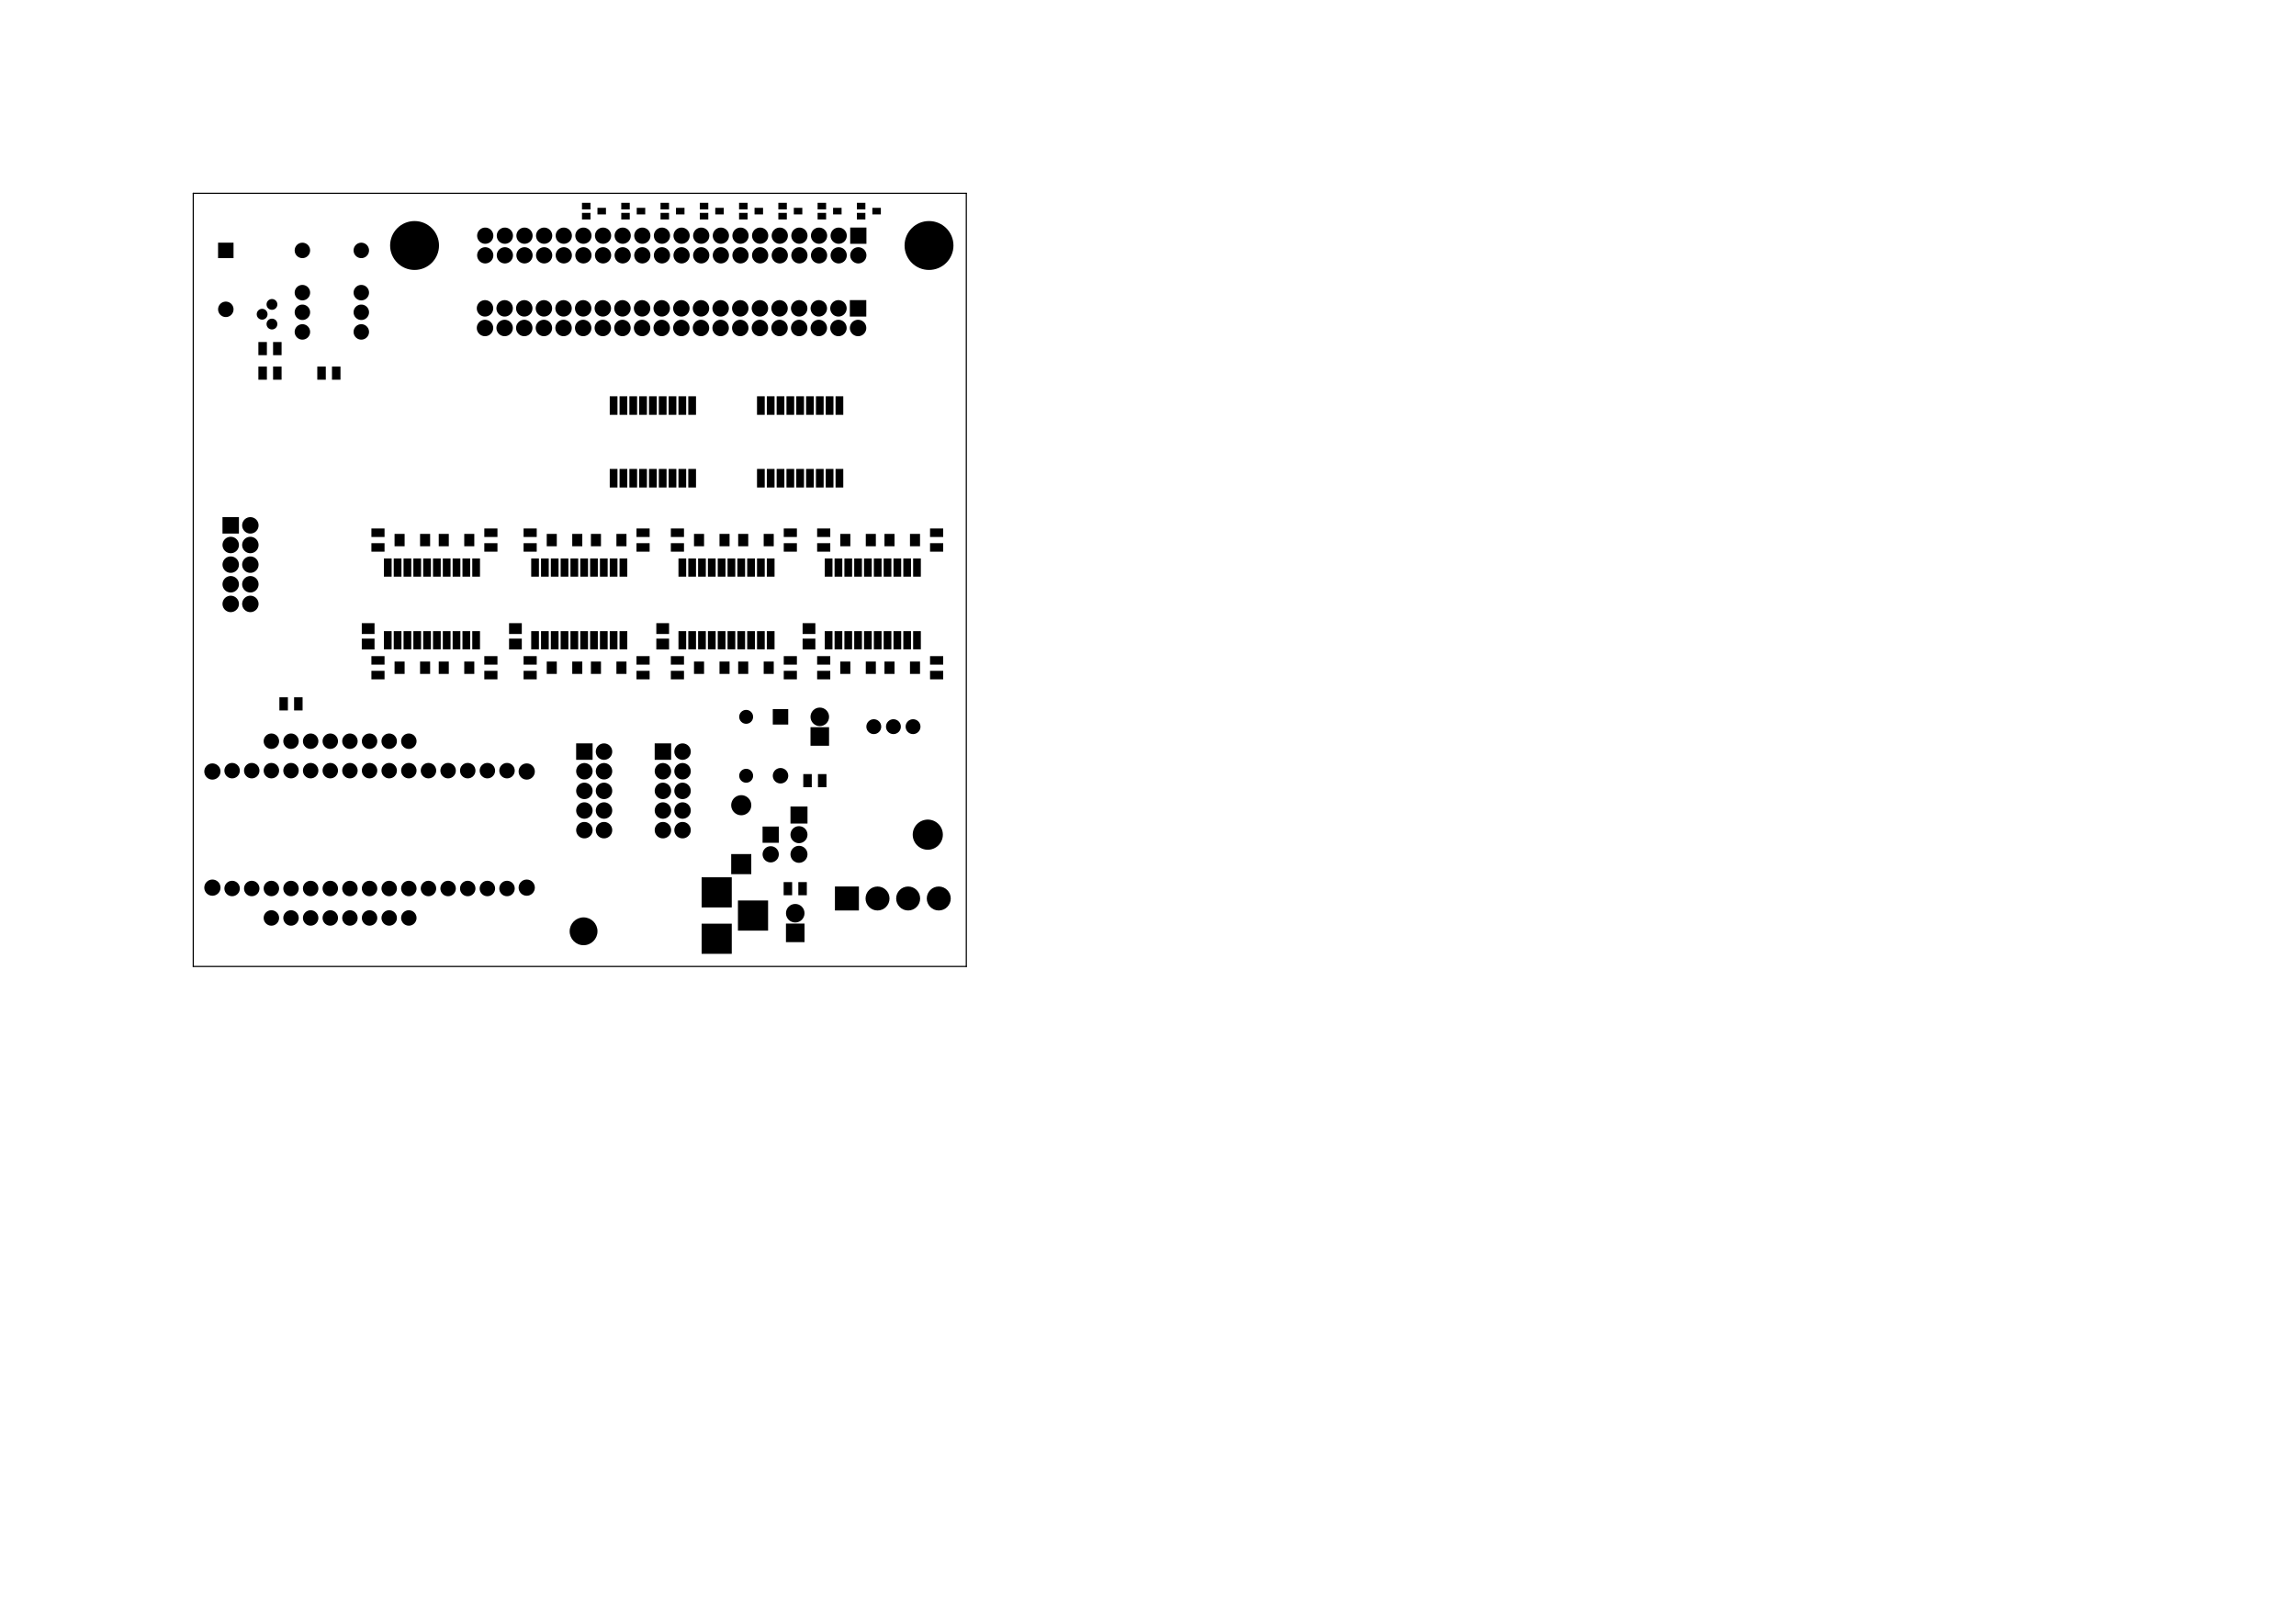<?xml version="1.0" standalone="no"?>
 <!DOCTYPE svg PUBLIC "-//W3C//DTD SVG 1.1//EN" 
 "http://www.w3.org/Graphics/SVG/1.1/DTD/svg11.dtd"> 
<svg xmlns="http://www.w3.org/2000/svg" version="1.1" 
    width="29.7cm" height="21.001cm" viewBox="0 0 116930 82680 ">
<title>SVG Picture created as row_driver-F.Mask.svg date 2018/06/13 19:46:53 </title>
  <desc>Picture generated by PCBNEW </desc>
<g style="fill:#000000; fill-opacity:1;stroke:#000000; stroke-opacity:1;
stroke-linecap:round; stroke-linejoin:round; "
 transform="translate(0 0) scale(1 1)">
</g>
<g style="fill:#000000; fill-opacity:0.0; 
stroke:#000000; stroke-width:-0; stroke-opacity:1; 
stroke-linecap:round; stroke-linejoin:round;">
</g>
<g style="fill:#000000; fill-opacity:0.0; 
stroke:#000000; stroke-width:59.055; stroke-opacity:1; 
stroke-linecap:round; stroke-linejoin:round;">
<path d="M9842 9842
L49212 9842
" />
<path d="M9842 49212
L9842 9842
" />
<path d="M49212 49212
L9842 49212
" />
<path d="M49212 9842
L49212 49212
" />
</g>
<g style="fill:#000000; fill-opacity:0.0; 
stroke:#000000; stroke-width:0; stroke-opacity:1; 
stroke-linecap:round; stroke-linejoin:round;">
</g>
<g style="fill:#000000; fill-opacity:1.0; 
stroke:#000000; stroke-width:0; stroke-opacity:1; 
stroke-linecap:round; stroke-linejoin:round;">
<polyline style="fill-rule:evenodd;"
points="42222,37027
42222,37972
41277,37972
41277,37027
42222,37027
" /> 
<circle cx="41750" cy="36500" r="472.441" /> 
</g>
<g style="fill:#000000; fill-opacity:1.0; 
stroke:#000000; stroke-width:39.37; stroke-opacity:1; 
stroke-linecap:round; stroke-linejoin:round;">
</g>
<g style="fill:#000000; fill-opacity:1.0; 
stroke:#000000; stroke-width:0; stroke-opacity:1; 
stroke-linecap:round; stroke-linejoin:round;">
<polyline style="fill-rule:evenodd;"
points="37267,46205
35732,46205
35732,44670
37267,44670
37267,46205
" /> 
<polyline style="fill-rule:evenodd;"
points="37267,48567
35732,48567
35732,47032
37267,47032
37267,48567
" /> 
<polyline style="fill-rule:evenodd;"
points="39117,47386
37582,47386
37582,45851
39117,45851
39117,47386
" /> 
<circle cx="13350" cy="16000" r="275.74" /> 
</g>
<g style="fill:#000000; fill-opacity:1.0; 
stroke:#000000; stroke-width:39.37; stroke-opacity:1; 
stroke-linecap:round; stroke-linejoin:round;">
</g>
<g style="fill:#000000; fill-opacity:1.0; 
stroke:#000000; stroke-width:0; stroke-opacity:1; 
stroke-linecap:round; stroke-linejoin:round;">
<circle cx="13850" cy="15500" r="275.74" /> 
</g>
<g style="fill:#000000; fill-opacity:1.0; 
stroke:#000000; stroke-width:39.37; stroke-opacity:1; 
stroke-linecap:round; stroke-linejoin:round;">
</g>
<g style="fill:#000000; fill-opacity:1.0; 
stroke:#000000; stroke-width:0; stroke-opacity:1; 
stroke-linecap:round; stroke-linejoin:round;">
<circle cx="13850" cy="16500" r="275.74" /> 
</g>
<g style="fill:#000000; fill-opacity:1.0; 
stroke:#000000; stroke-width:39.37; stroke-opacity:1; 
stroke-linecap:round; stroke-linejoin:round;">
</g>
<g style="fill:#000000; fill-opacity:1.0; 
stroke:#000000; stroke-width:0; stroke-opacity:1; 
stroke-linecap:round; stroke-linejoin:round;">
<circle cx="15400" cy="12750" r="393.701" /> 
</g>
<g style="fill:#000000; fill-opacity:1.0; 
stroke:#000000; stroke-width:39.37; stroke-opacity:1; 
stroke-linecap:round; stroke-linejoin:round;">
</g>
<g style="fill:#000000; fill-opacity:1.0; 
stroke:#000000; stroke-width:787.402; stroke-opacity:1; 
stroke-linecap:round; stroke-linejoin:round;">
</g>
<g style="fill:#000000; fill-opacity:0.0; 
stroke:#000000; stroke-width:787.402; stroke-opacity:1; 
stroke-linecap:round; stroke-linejoin:round;">
<path d="M18400 12750
L18400 12750
" />
</g>
<g style="fill:#000000; fill-opacity:1.0; 
stroke:#000000; stroke-width:0; stroke-opacity:1; 
stroke-linecap:round; stroke-linejoin:round;">
<circle cx="46500" cy="37000" r="378.74" /> 
</g>
<g style="fill:#000000; fill-opacity:1.0; 
stroke:#000000; stroke-width:39.37; stroke-opacity:1; 
stroke-linecap:round; stroke-linejoin:round;">
</g>
<g style="fill:#000000; fill-opacity:1.0; 
stroke:#000000; stroke-width:0; stroke-opacity:1; 
stroke-linecap:round; stroke-linejoin:round;">
<circle cx="45500" cy="37000" r="378.74" /> 
</g>
<g style="fill:#000000; fill-opacity:1.0; 
stroke:#000000; stroke-width:39.37; stroke-opacity:1; 
stroke-linecap:round; stroke-linejoin:round;">
</g>
<g style="fill:#000000; fill-opacity:1.0; 
stroke:#000000; stroke-width:0; stroke-opacity:1; 
stroke-linecap:round; stroke-linejoin:round;">
<circle cx="44500" cy="37000" r="378.74" /> 
</g>
<g style="fill:#000000; fill-opacity:1.0; 
stroke:#000000; stroke-width:39.37; stroke-opacity:1; 
stroke-linecap:round; stroke-linejoin:round;">
</g>
<g style="fill:#000000; fill-opacity:1.0; 
stroke:#000000; stroke-width:787.402; stroke-opacity:1; 
stroke-linecap:round; stroke-linejoin:round;">
</g>
<g style="fill:#000000; fill-opacity:0.0; 
stroke:#000000; stroke-width:787.402; stroke-opacity:1; 
stroke-linecap:round; stroke-linejoin:round;">
<path d="M15400 14900
L15400 14900
" />
<path d="M15400 15900
L15400 15900
" />
<path d="M15400 16900
L15400 16900
" />
<path d="M18400 16900
L18400 16900
" />
<path d="M18400 15900
L18400 15900
" />
<path d="M18400 14900
L18400 14900
" />
</g>
<g style="fill:#000000; fill-opacity:0.0; 
stroke:#000000; stroke-width:0; stroke-opacity:1; 
stroke-linecap:round; stroke-linejoin:round;">
</g>
<g style="fill:#000000; fill-opacity:1.0; 
stroke:#000000; stroke-width:0; stroke-opacity:1; 
stroke-linecap:round; stroke-linejoin:round;">
<polyline style="fill-rule:evenodd;"
points="44118,15281
44118,16118
43281,16118
43281,15281
44118,15281
" /> 
</g>
<g style="fill:#000000; fill-opacity:1.0; 
stroke:#000000; stroke-width:837.48; stroke-opacity:1; 
stroke-linecap:round; stroke-linejoin:round;">
</g>
<g style="fill:#000000; fill-opacity:0.0; 
stroke:#000000; stroke-width:837.48; stroke-opacity:1; 
stroke-linecap:round; stroke-linejoin:round;">
<path d="M43700 16700
L43700 16700
" />
<path d="M42700 15700
L42700 15700
" />
<path d="M42700 16700
L42700 16700
" />
<path d="M41700 15700
L41700 15700
" />
<path d="M41700 16700
L41700 16700
" />
<path d="M40700 15700
L40700 15700
" />
<path d="M40700 16700
L40700 16700
" />
<path d="M39700 15700
L39700 15700
" />
<path d="M39700 16700
L39700 16700
" />
<path d="M38700 15700
L38700 15700
" />
<path d="M38700 16700
L38700 16700
" />
<path d="M37700 15700
L37700 15700
" />
<path d="M37700 16700
L37700 16700
" />
<path d="M36700 15700
L36700 15700
" />
<path d="M36700 16700
L36700 16700
" />
<path d="M35700 15700
L35700 15700
" />
<path d="M35700 16700
L35700 16700
" />
<path d="M34700 15700
L34700 15700
" />
<path d="M34700 16700
L34700 16700
" />
<path d="M33700 15700
L33700 15700
" />
<path d="M33700 16700
L33700 16700
" />
<path d="M32700 15700
L32700 15700
" />
<path d="M32700 16700
L32700 16700
" />
<path d="M31700 15700
L31700 15700
" />
<path d="M31700 16700
L31700 16700
" />
<path d="M30700 15700
L30700 15700
" />
<path d="M30700 16700
L30700 16700
" />
<path d="M29700 15700
L29700 15700
" />
<path d="M29700 16700
L29700 16700
" />
<path d="M28700 15700
L28700 15700
" />
<path d="M28700 16700
L28700 16700
" />
<path d="M27700 15700
L27700 15700
" />
<path d="M27700 16700
L27700 16700
" />
<path d="M26700 15700
L26700 15700
" />
<path d="M26700 16700
L26700 16700
" />
<path d="M25700 15700
L25700 15700
" />
<path d="M25700 16700
L25700 16700
" />
<path d="M24700 15700
L24700 15700
" />
<path d="M24700 16700
L24700 16700
" />
</g>
<g style="fill:#000000; fill-opacity:0.0; 
stroke:#000000; stroke-width:0; stroke-opacity:1; 
stroke-linecap:round; stroke-linejoin:round;">
</g>
<g style="fill:#000000; fill-opacity:1.0; 
stroke:#000000; stroke-width:0; stroke-opacity:1; 
stroke-linecap:round; stroke-linejoin:round;">
<polyline style="fill-rule:evenodd;"
points="11331,26331
12168,26331
12168,27168
11331,27168
11331,26331
" /> 
</g>
<g style="fill:#000000; fill-opacity:1.0; 
stroke:#000000; stroke-width:837.48; stroke-opacity:1; 
stroke-linecap:round; stroke-linejoin:round;">
</g>
<g style="fill:#000000; fill-opacity:0.0; 
stroke:#000000; stroke-width:837.48; stroke-opacity:1; 
stroke-linecap:round; stroke-linejoin:round;">
<path d="M12750 26750
L12750 26750
" />
<path d="M11750 27750
L11750 27750
" />
<path d="M12750 27750
L12750 27750
" />
<path d="M11750 28750
L11750 28750
" />
<path d="M12750 28750
L12750 28750
" />
<path d="M11750 29750
L11750 29750
" />
<path d="M12750 29750
L12750 29750
" />
<path d="M11750 30750
L11750 30750
" />
<path d="M12750 30750
L12750 30750
" />
</g>
<g style="fill:#000000; fill-opacity:0.0; 
stroke:#000000; stroke-width:0; stroke-opacity:1; 
stroke-linecap:round; stroke-linejoin:round;">
</g>
<g style="fill:#000000; fill-opacity:1.0; 
stroke:#000000; stroke-width:0; stroke-opacity:1; 
stroke-linecap:round; stroke-linejoin:round;">
<polyline style="fill-rule:evenodd;"
points="42521,46360
42521,45139
43742,45139
43742,46360
42521,46360
" /> 
<circle cx="44690.9" cy="45750" r="610.236" /> 
</g>
<g style="fill:#000000; fill-opacity:1.0; 
stroke:#000000; stroke-width:39.37; stroke-opacity:1; 
stroke-linecap:round; stroke-linejoin:round;">
</g>
<g style="fill:#000000; fill-opacity:1.0; 
stroke:#000000; stroke-width:0; stroke-opacity:1; 
stroke-linecap:round; stroke-linejoin:round;">
<circle cx="46250" cy="45750" r="610.236" /> 
</g>
<g style="fill:#000000; fill-opacity:1.0; 
stroke:#000000; stroke-width:39.37; stroke-opacity:1; 
stroke-linecap:round; stroke-linejoin:round;">
</g>
<g style="fill:#000000; fill-opacity:1.0; 
stroke:#000000; stroke-width:0; stroke-opacity:1; 
stroke-linecap:round; stroke-linejoin:round;">
<circle cx="47809.1" cy="45750" r="610.236" /> 
</g>
<g style="fill:#000000; fill-opacity:1.0; 
stroke:#000000; stroke-width:39.37; stroke-opacity:1; 
stroke-linecap:round; stroke-linejoin:round;">
</g>
<g style="fill:#000000; fill-opacity:1.0; 
stroke:#000000; stroke-width:0; stroke-opacity:1; 
stroke-linecap:round; stroke-linejoin:round;">
<polyline style="fill-rule:evenodd;"
points="17340,18665
17340,19334
16907,19334
16907,18665
17340,18665
" /> 
<polyline style="fill-rule:evenodd;"
points="16592,18665
16592,19334
16159,19334
16159,18665
16592,18665
" /> 
<polyline style="fill-rule:evenodd;"
points="13159,18084
13159,17415
13592,17415
13592,18084
13159,18084
" /> 
<polyline style="fill-rule:evenodd;"
points="13907,18084
13907,17415
14340,17415
14340,18084
13907,18084
" /> 
<polyline style="fill-rule:evenodd;"
points="13159,19334
13159,18665
13592,18665
13592,19334
13159,19334
" /> 
<polyline style="fill-rule:evenodd;"
points="13907,19334
13907,18665
14340,18665
14340,19334
13907,19334
" /> 
<polyline style="fill-rule:evenodd;"
points="41615,26909
42284,26909
42284,27342
41615,27342
41615,26909
" /> 
<polyline style="fill-rule:evenodd;"
points="41615,27657
42284,27657
42284,28090
41615,28090
41615,27657
" /> 
<polyline style="fill-rule:evenodd;"
points="47365,26909
48034,26909
48034,27342
47365,27342
47365,26909
" /> 
<polyline style="fill-rule:evenodd;"
points="47365,27657
48034,27657
48034,28090
47365,28090
47365,27657
" /> 
<polyline style="fill-rule:evenodd;"
points="47365,33409
48034,33409
48034,33842
47365,33842
47365,33409
" /> 
<polyline style="fill-rule:evenodd;"
points="47365,34157
48034,34157
48034,34590
47365,34590
47365,34157
" /> 
<polyline style="fill-rule:evenodd;"
points="42284,34590
41615,34590
41615,34157
42284,34157
42284,34590
" /> 
<polyline style="fill-rule:evenodd;"
points="42284,33842
41615,33842
41615,33409
42284,33409
42284,33842
" /> 
<polyline style="fill-rule:evenodd;"
points="34834,28090
34165,28090
34165,27657
34834,27657
34834,28090
" /> 
<polyline style="fill-rule:evenodd;"
points="34834,27342
34165,27342
34165,26909
34834,26909
34834,27342
" /> 
<polyline style="fill-rule:evenodd;"
points="40584,28090
39915,28090
39915,27657
40584,27657
40584,28090
" /> 
<polyline style="fill-rule:evenodd;"
points="40584,27342
39915,27342
39915,26909
40584,26909
40584,27342
" /> 
<polyline style="fill-rule:evenodd;"
points="39915,33409
40584,33409
40584,33842
39915,33842
39915,33409
" /> 
<polyline style="fill-rule:evenodd;"
points="39915,34157
40584,34157
40584,34590
39915,34590
39915,34157
" /> 
<polyline style="fill-rule:evenodd;"
points="34165,33409
34834,33409
34834,33842
34165,33842
34165,33409
" /> 
<polyline style="fill-rule:evenodd;"
points="34165,34157
34834,34157
34834,34590
34165,34590
34165,34157
" /> 
<polyline style="fill-rule:evenodd;"
points="26665,26909
27334,26909
27334,27342
26665,27342
26665,26909
" /> 
<polyline style="fill-rule:evenodd;"
points="26665,27657
27334,27657
27334,28090
26665,28090
26665,27657
" /> 
<polyline style="fill-rule:evenodd;"
points="32415,26909
33084,26909
33084,27342
32415,27342
32415,26909
" /> 
<polyline style="fill-rule:evenodd;"
points="32415,27657
33084,27657
33084,28090
32415,28090
32415,27657
" /> 
<polyline style="fill-rule:evenodd;"
points="33084,34590
32415,34590
32415,34157
33084,34157
33084,34590
" /> 
<polyline style="fill-rule:evenodd;"
points="33084,33842
32415,33842
32415,33409
33084,33409
33084,33842
" /> 
<polyline style="fill-rule:evenodd;"
points="27334,34590
26665,34590
26665,34157
27334,34157
27334,34590
" /> 
<polyline style="fill-rule:evenodd;"
points="27334,33842
26665,33842
26665,33409
27334,33409
27334,33842
" /> 
<polyline style="fill-rule:evenodd;"
points="19584,28090
18915,28090
18915,27657
19584,27657
19584,28090
" /> 
<polyline style="fill-rule:evenodd;"
points="19584,27342
18915,27342
18915,26909
19584,26909
19584,27342
" /> 
<polyline style="fill-rule:evenodd;"
points="25334,28090
24665,28090
24665,27657
25334,27657
25334,28090
" /> 
<polyline style="fill-rule:evenodd;"
points="25334,27342
24665,27342
24665,26909
25334,26909
25334,27342
" /> 
<polyline style="fill-rule:evenodd;"
points="24665,33409
25334,33409
25334,33842
24665,33842
24665,33409
" /> 
<polyline style="fill-rule:evenodd;"
points="24665,34157
25334,34157
25334,34590
24665,34590
24665,34157
" /> 
<polyline style="fill-rule:evenodd;"
points="18915,33409
19584,33409
19584,33842
18915,33842
18915,33409
" /> 
<polyline style="fill-rule:evenodd;"
points="18915,34157
19584,34157
19584,34590
18915,34590
18915,34157
" /> 
<polyline style="fill-rule:evenodd;"
points="21905,33685
21905,34314
21393,34314
21393,33685
21905,33685
" /> 
<polyline style="fill-rule:evenodd;"
points="20606,33685
20606,34314
20094,34314
20094,33685
20606,33685
" /> 
<polyline style="fill-rule:evenodd;"
points="24155,33685
24155,34314
23643,34314
23643,33685
24155,33685
" /> 
<polyline style="fill-rule:evenodd;"
points="22856,33685
22856,34314
22344,34314
22344,33685
22856,33685
" /> 
<polyline style="fill-rule:evenodd;"
points="22344,27814
22344,27185
22856,27185
22856,27814
22344,27814
" /> 
<polyline style="fill-rule:evenodd;"
points="23643,27814
23643,27185
24155,27185
24155,27814
23643,27814
" /> 
<polyline style="fill-rule:evenodd;"
points="20094,27814
20094,27185
20606,27185
20606,27814
20094,27814
" /> 
<polyline style="fill-rule:evenodd;"
points="21393,27814
21393,27185
21905,27185
21905,27814
21393,27814
" /> 
<polyline style="fill-rule:evenodd;"
points="29655,33685
29655,34314
29143,34314
29143,33685
29655,33685
" /> 
<polyline style="fill-rule:evenodd;"
points="28356,33685
28356,34314
27844,34314
27844,33685
28356,33685
" /> 
<polyline style="fill-rule:evenodd;"
points="31905,33685
31905,34314
31393,34314
31393,33685
31905,33685
" /> 
<polyline style="fill-rule:evenodd;"
points="30606,33685
30606,34314
30094,34314
30094,33685
30606,33685
" /> 
<polyline style="fill-rule:evenodd;"
points="30094,27814
30094,27185
30606,27185
30606,27814
30094,27814
" /> 
<polyline style="fill-rule:evenodd;"
points="31393,27814
31393,27185
31905,27185
31905,27814
31393,27814
" /> 
<polyline style="fill-rule:evenodd;"
points="27844,27814
27844,27185
28356,27185
28356,27814
27844,27814
" /> 
<polyline style="fill-rule:evenodd;"
points="29143,27814
29143,27185
29655,27185
29655,27814
29143,27814
" /> 
<polyline style="fill-rule:evenodd;"
points="37155,33685
37155,34314
36643,34314
36643,33685
37155,33685
" /> 
<polyline style="fill-rule:evenodd;"
points="35856,33685
35856,34314
35344,34314
35344,33685
35856,33685
" /> 
<polyline style="fill-rule:evenodd;"
points="39405,33685
39405,34314
38893,34314
38893,33685
39405,33685
" /> 
<polyline style="fill-rule:evenodd;"
points="38106,33685
38106,34314
37594,34314
37594,33685
38106,33685
" /> 
<polyline style="fill-rule:evenodd;"
points="37594,27814
37594,27185
38106,27185
38106,27814
37594,27814
" /> 
<polyline style="fill-rule:evenodd;"
points="38893,27814
38893,27185
39405,27185
39405,27814
38893,27814
" /> 
<polyline style="fill-rule:evenodd;"
points="35344,27814
35344,27185
35856,27185
35856,27814
35344,27814
" /> 
<polyline style="fill-rule:evenodd;"
points="36643,27814
36643,27185
37155,27185
37155,27814
36643,27814
" /> 
<polyline style="fill-rule:evenodd;"
points="44605,33685
44605,34314
44093,34314
44093,33685
44605,33685
" /> 
<polyline style="fill-rule:evenodd;"
points="43306,33685
43306,34314
42794,34314
42794,33685
43306,33685
" /> 
<polyline style="fill-rule:evenodd;"
points="46855,33685
46855,34314
46343,34314
46343,33685
46855,33685
" /> 
<polyline style="fill-rule:evenodd;"
points="45556,33685
45556,34314
45044,34314
45044,33685
45556,33685
" /> 
<polyline style="fill-rule:evenodd;"
points="45044,27814
45044,27185
45556,27185
45556,27814
45044,27814
" /> 
<polyline style="fill-rule:evenodd;"
points="46343,27814
46343,27185
46855,27185
46855,27814
46343,27814
" /> 
<polyline style="fill-rule:evenodd;"
points="42794,27814
42794,27185
43306,27185
43306,27814
42794,27814
" /> 
<polyline style="fill-rule:evenodd;"
points="44093,27814
44093,27185
44605,27185
44605,27814
44093,27814
" /> 
<polyline style="fill-rule:evenodd;"
points="18425,31730
19074,31730
19074,32281
18425,32281
18425,31730
" /> 
<polyline style="fill-rule:evenodd;"
points="18425,32518
19074,32518
19074,33069
18425,33069
18425,32518
" /> 
<polyline style="fill-rule:evenodd;"
points="25925,31730
26574,31730
26574,32281
25925,32281
25925,31730
" /> 
<polyline style="fill-rule:evenodd;"
points="25925,32518
26574,32518
26574,33069
25925,33069
25925,32518
" /> 
<polyline style="fill-rule:evenodd;"
points="33425,31730
34074,31730
34074,32281
33425,32281
33425,31730
" /> 
<polyline style="fill-rule:evenodd;"
points="33425,32518
34074,32518
34074,33069
33425,33069
33425,32518
" /> 
<polyline style="fill-rule:evenodd;"
points="40875,31730
41524,31730
41524,32281
40875,32281
40875,31730
" /> 
<polyline style="fill-rule:evenodd;"
points="40875,32518
41524,32518
41524,33069
40875,33069
40875,32518
" /> 
<polyline style="fill-rule:evenodd;"
points="29639,10326
30072,10326
30072,10661
29639,10661
29639,10326
" /> 
<polyline style="fill-rule:evenodd;"
points="29639,10838
30072,10838
30072,11173
29639,11173
29639,10838
" /> 
<polyline style="fill-rule:evenodd;"
points="30427,10582
30860,10582
30860,10917
30427,10917
30427,10582
" /> 
<polyline style="fill-rule:evenodd;"
points="31639,10326
32072,10326
32072,10661
31639,10661
31639,10326
" /> 
<polyline style="fill-rule:evenodd;"
points="31639,10838
32072,10838
32072,11173
31639,11173
31639,10838
" /> 
<polyline style="fill-rule:evenodd;"
points="32427,10582
32860,10582
32860,10917
32427,10917
32427,10582
" /> 
<polyline style="fill-rule:evenodd;"
points="33639,10326
34072,10326
34072,10661
33639,10661
33639,10326
" /> 
<polyline style="fill-rule:evenodd;"
points="33639,10838
34072,10838
34072,11173
33639,11173
33639,10838
" /> 
<polyline style="fill-rule:evenodd;"
points="34427,10582
34860,10582
34860,10917
34427,10917
34427,10582
" /> 
<polyline style="fill-rule:evenodd;"
points="35639,10326
36072,10326
36072,10661
35639,10661
35639,10326
" /> 
<polyline style="fill-rule:evenodd;"
points="35639,10838
36072,10838
36072,11173
35639,11173
35639,10838
" /> 
<polyline style="fill-rule:evenodd;"
points="36427,10582
36860,10582
36860,10917
36427,10917
36427,10582
" /> 
<polyline style="fill-rule:evenodd;"
points="37639,10326
38072,10326
38072,10661
37639,10661
37639,10326
" /> 
<polyline style="fill-rule:evenodd;"
points="37639,10838
38072,10838
38072,11173
37639,11173
37639,10838
" /> 
<polyline style="fill-rule:evenodd;"
points="38427,10582
38860,10582
38860,10917
38427,10917
38427,10582
" /> 
<polyline style="fill-rule:evenodd;"
points="39639,10326
40072,10326
40072,10661
39639,10661
39639,10326
" /> 
<polyline style="fill-rule:evenodd;"
points="39639,10838
40072,10838
40072,11173
39639,11173
39639,10838
" /> 
<polyline style="fill-rule:evenodd;"
points="40427,10582
40860,10582
40860,10917
40427,10917
40427,10582
" /> 
<polyline style="fill-rule:evenodd;"
points="41639,10326
42072,10326
42072,10661
41639,10661
41639,10326
" /> 
<polyline style="fill-rule:evenodd;"
points="41639,10838
42072,10838
42072,11173
41639,11173
41639,10838
" /> 
<polyline style="fill-rule:evenodd;"
points="42427,10582
42860,10582
42860,10917
42427,10917
42427,10582
" /> 
<polyline style="fill-rule:evenodd;"
points="43639,10326
44072,10326
44072,10661
43639,10661
43639,10326
" /> 
<polyline style="fill-rule:evenodd;"
points="43639,10838
44072,10838
44072,11173
43639,11173
43639,10838
" /> 
<polyline style="fill-rule:evenodd;"
points="44427,10582
44860,10582
44860,10917
44427,10917
44427,10582
" /> 
<polyline style="fill-rule:evenodd;"
points="19945,33062
19552,33062
19552,32137
19945,32137
19945,33062
" /> 
<polyline style="fill-rule:evenodd;"
points="20445,33062
20052,33062
20052,32137
20445,32137
20445,33062
" /> 
<polyline style="fill-rule:evenodd;"
points="20945,33062
20552,33062
20552,32137
20945,32137
20945,33062
" /> 
<polyline style="fill-rule:evenodd;"
points="21445,33062
21052,33062
21052,32137
21445,32137
21445,33062
" /> 
<polyline style="fill-rule:evenodd;"
points="21945,33062
21552,33062
21552,32137
21945,32137
21945,33062
" /> 
<polyline style="fill-rule:evenodd;"
points="22445,33062
22052,33062
22052,32137
22445,32137
22445,33062
" /> 
<polyline style="fill-rule:evenodd;"
points="22945,33062
22552,33062
22552,32137
22945,32137
22945,33062
" /> 
<polyline style="fill-rule:evenodd;"
points="23445,33062
23052,33062
23052,32137
23445,32137
23445,33062
" /> 
<polyline style="fill-rule:evenodd;"
points="23945,33062
23552,33062
23552,32137
23945,32137
23945,33062
" /> 
<polyline style="fill-rule:evenodd;"
points="24445,33062
24052,33062
24052,32137
24445,32137
24445,33062
" /> 
<polyline style="fill-rule:evenodd;"
points="24445,29362
24052,29362
24052,28437
24445,28437
24445,29362
" /> 
<polyline style="fill-rule:evenodd;"
points="23945,29362
23552,29362
23552,28437
23945,28437
23945,29362
" /> 
<polyline style="fill-rule:evenodd;"
points="23445,29362
23052,29362
23052,28437
23445,28437
23445,29362
" /> 
<polyline style="fill-rule:evenodd;"
points="22945,29362
22552,29362
22552,28437
22945,28437
22945,29362
" /> 
<polyline style="fill-rule:evenodd;"
points="22445,29362
22052,29362
22052,28437
22445,28437
22445,29362
" /> 
<polyline style="fill-rule:evenodd;"
points="21945,29362
21552,29362
21552,28437
21945,28437
21945,29362
" /> 
<polyline style="fill-rule:evenodd;"
points="21445,29362
21052,29362
21052,28437
21445,28437
21445,29362
" /> 
<polyline style="fill-rule:evenodd;"
points="20945,29362
20552,29362
20552,28437
20945,28437
20945,29362
" /> 
<polyline style="fill-rule:evenodd;"
points="20445,29362
20052,29362
20052,28437
20445,28437
20445,29362
" /> 
<polyline style="fill-rule:evenodd;"
points="19945,29362
19552,29362
19552,28437
19945,28437
19945,29362
" /> 
<polyline style="fill-rule:evenodd;"
points="27446,33062
27053,33062
27053,32137
27446,32137
27446,33062
" /> 
<polyline style="fill-rule:evenodd;"
points="27946,33062
27553,33062
27553,32137
27946,32137
27946,33062
" /> 
<polyline style="fill-rule:evenodd;"
points="28446,33062
28053,33062
28053,32137
28446,32137
28446,33062
" /> 
<polyline style="fill-rule:evenodd;"
points="28946,33062
28553,33062
28553,32137
28946,32137
28946,33062
" /> 
<polyline style="fill-rule:evenodd;"
points="29446,33062
29053,33062
29053,32137
29446,32137
29446,33062
" /> 
<polyline style="fill-rule:evenodd;"
points="29946,33062
29553,33062
29553,32137
29946,32137
29946,33062
" /> 
<polyline style="fill-rule:evenodd;"
points="30446,33062
30053,33062
30053,32137
30446,32137
30446,33062
" /> 
<polyline style="fill-rule:evenodd;"
points="30946,33062
30553,33062
30553,32137
30946,32137
30946,33062
" /> 
<polyline style="fill-rule:evenodd;"
points="31446,33062
31053,33062
31053,32137
31446,32137
31446,33062
" /> 
<polyline style="fill-rule:evenodd;"
points="31946,33062
31553,33062
31553,32137
31946,32137
31946,33062
" /> 
<polyline style="fill-rule:evenodd;"
points="31946,29362
31553,29362
31553,28437
31946,28437
31946,29362
" /> 
<polyline style="fill-rule:evenodd;"
points="31446,29362
31053,29362
31053,28437
31446,28437
31446,29362
" /> 
<polyline style="fill-rule:evenodd;"
points="30946,29362
30553,29362
30553,28437
30946,28437
30946,29362
" /> 
<polyline style="fill-rule:evenodd;"
points="30446,29362
30053,29362
30053,28437
30446,28437
30446,29362
" /> 
<polyline style="fill-rule:evenodd;"
points="29946,29362
29553,29362
29553,28437
29946,28437
29946,29362
" /> 
<polyline style="fill-rule:evenodd;"
points="29446,29362
29053,29362
29053,28437
29446,28437
29446,29362
" /> 
<polyline style="fill-rule:evenodd;"
points="28946,29362
28553,29362
28553,28437
28946,28437
28946,29362
" /> 
<polyline style="fill-rule:evenodd;"
points="28446,29362
28053,29362
28053,28437
28446,28437
28446,29362
" /> 
<polyline style="fill-rule:evenodd;"
points="27946,29362
27553,29362
27553,28437
27946,28437
27946,29362
" /> 
<polyline style="fill-rule:evenodd;"
points="27446,29362
27053,29362
27053,28437
27446,28437
27446,29362
" /> 
<polyline style="fill-rule:evenodd;"
points="31446,24822
31053,24822
31053,23877
31446,23877
31446,24822
" /> 
<polyline style="fill-rule:evenodd;"
points="31946,24822
31553,24822
31553,23877
31946,23877
31946,24822
" /> 
<polyline style="fill-rule:evenodd;"
points="32446,24822
32053,24822
32053,23877
32446,23877
32446,24822
" /> 
<polyline style="fill-rule:evenodd;"
points="32946,24822
32553,24822
32553,23877
32946,23877
32946,24822
" /> 
<polyline style="fill-rule:evenodd;"
points="33446,24822
33053,24822
33053,23877
33446,23877
33446,24822
" /> 
<polyline style="fill-rule:evenodd;"
points="33946,24822
33553,24822
33553,23877
33946,23877
33946,24822
" /> 
<polyline style="fill-rule:evenodd;"
points="34446,24822
34053,24822
34053,23877
34446,23877
34446,24822
" /> 
<polyline style="fill-rule:evenodd;"
points="34946,24822
34553,24822
34553,23877
34946,23877
34946,24822
" /> 
<polyline style="fill-rule:evenodd;"
points="35446,24822
35053,24822
35053,23877
35446,23877
35446,24822
" /> 
<polyline style="fill-rule:evenodd;"
points="35446,21122
35053,21122
35053,20177
35446,20177
35446,21122
" /> 
<polyline style="fill-rule:evenodd;"
points="34946,21122
34553,21122
34553,20177
34946,20177
34946,21122
" /> 
<polyline style="fill-rule:evenodd;"
points="34446,21122
34053,21122
34053,20177
34446,20177
34446,21122
" /> 
<polyline style="fill-rule:evenodd;"
points="33946,21122
33553,21122
33553,20177
33946,20177
33946,21122
" /> 
<polyline style="fill-rule:evenodd;"
points="33446,21122
33053,21122
33053,20177
33446,20177
33446,21122
" /> 
<polyline style="fill-rule:evenodd;"
points="32946,21122
32553,21122
32553,20177
32946,20177
32946,21122
" /> 
<polyline style="fill-rule:evenodd;"
points="32446,21122
32053,21122
32053,20177
32446,20177
32446,21122
" /> 
<polyline style="fill-rule:evenodd;"
points="31946,21122
31553,21122
31553,20177
31946,20177
31946,21122
" /> 
<polyline style="fill-rule:evenodd;"
points="31446,21122
31053,21122
31053,20177
31446,20177
31446,21122
" /> 
<polyline style="fill-rule:evenodd;"
points="34946,33062
34553,33062
34553,32137
34946,32137
34946,33062
" /> 
<polyline style="fill-rule:evenodd;"
points="35446,33062
35053,33062
35053,32137
35446,32137
35446,33062
" /> 
<polyline style="fill-rule:evenodd;"
points="35946,33062
35553,33062
35553,32137
35946,32137
35946,33062
" /> 
<polyline style="fill-rule:evenodd;"
points="36446,33062
36053,33062
36053,32137
36446,32137
36446,33062
" /> 
<polyline style="fill-rule:evenodd;"
points="36946,33062
36553,33062
36553,32137
36946,32137
36946,33062
" /> 
<polyline style="fill-rule:evenodd;"
points="37446,33062
37053,33062
37053,32137
37446,32137
37446,33062
" /> 
<polyline style="fill-rule:evenodd;"
points="37946,33062
37553,33062
37553,32137
37946,32137
37946,33062
" /> 
<polyline style="fill-rule:evenodd;"
points="38446,33062
38053,33062
38053,32137
38446,32137
38446,33062
" /> 
<polyline style="fill-rule:evenodd;"
points="38946,33062
38553,33062
38553,32137
38946,32137
38946,33062
" /> 
<polyline style="fill-rule:evenodd;"
points="39446,33062
39053,33062
39053,32137
39446,32137
39446,33062
" /> 
<polyline style="fill-rule:evenodd;"
points="39446,29362
39053,29362
39053,28437
39446,28437
39446,29362
" /> 
<polyline style="fill-rule:evenodd;"
points="38946,29362
38553,29362
38553,28437
38946,28437
38946,29362
" /> 
<polyline style="fill-rule:evenodd;"
points="38446,29362
38053,29362
38053,28437
38446,28437
38446,29362
" /> 
<polyline style="fill-rule:evenodd;"
points="37946,29362
37553,29362
37553,28437
37946,28437
37946,29362
" /> 
<polyline style="fill-rule:evenodd;"
points="37446,29362
37053,29362
37053,28437
37446,28437
37446,29362
" /> 
<polyline style="fill-rule:evenodd;"
points="36946,29362
36553,29362
36553,28437
36946,28437
36946,29362
" /> 
<polyline style="fill-rule:evenodd;"
points="36446,29362
36053,29362
36053,28437
36446,28437
36446,29362
" /> 
<polyline style="fill-rule:evenodd;"
points="35946,29362
35553,29362
35553,28437
35946,28437
35946,29362
" /> 
<polyline style="fill-rule:evenodd;"
points="35446,29362
35053,29362
35053,28437
35446,28437
35446,29362
" /> 
<polyline style="fill-rule:evenodd;"
points="34946,29362
34553,29362
34553,28437
34946,28437
34946,29362
" /> 
<polyline style="fill-rule:evenodd;"
points="42396,33062
42003,33062
42003,32137
42396,32137
42396,33062
" /> 
<polyline style="fill-rule:evenodd;"
points="42896,33062
42503,33062
42503,32137
42896,32137
42896,33062
" /> 
<polyline style="fill-rule:evenodd;"
points="43396,33062
43003,33062
43003,32137
43396,32137
43396,33062
" /> 
<polyline style="fill-rule:evenodd;"
points="43896,33062
43503,33062
43503,32137
43896,32137
43896,33062
" /> 
<polyline style="fill-rule:evenodd;"
points="44396,33062
44003,33062
44003,32137
44396,32137
44396,33062
" /> 
<polyline style="fill-rule:evenodd;"
points="44896,33062
44503,33062
44503,32137
44896,32137
44896,33062
" /> 
<polyline style="fill-rule:evenodd;"
points="45396,33062
45003,33062
45003,32137
45396,32137
45396,33062
" /> 
<polyline style="fill-rule:evenodd;"
points="45896,33062
45503,33062
45503,32137
45896,32137
45896,33062
" /> 
<polyline style="fill-rule:evenodd;"
points="46396,33062
46003,33062
46003,32137
46396,32137
46396,33062
" /> 
<polyline style="fill-rule:evenodd;"
points="46896,33062
46503,33062
46503,32137
46896,32137
46896,33062
" /> 
<polyline style="fill-rule:evenodd;"
points="46896,29362
46503,29362
46503,28437
46896,28437
46896,29362
" /> 
<polyline style="fill-rule:evenodd;"
points="46396,29362
46003,29362
46003,28437
46396,28437
46396,29362
" /> 
<polyline style="fill-rule:evenodd;"
points="45896,29362
45503,29362
45503,28437
45896,28437
45896,29362
" /> 
<polyline style="fill-rule:evenodd;"
points="45396,29362
45003,29362
45003,28437
45396,28437
45396,29362
" /> 
<polyline style="fill-rule:evenodd;"
points="44896,29362
44503,29362
44503,28437
44896,28437
44896,29362
" /> 
<polyline style="fill-rule:evenodd;"
points="44396,29362
44003,29362
44003,28437
44396,28437
44396,29362
" /> 
<polyline style="fill-rule:evenodd;"
points="43896,29362
43503,29362
43503,28437
43896,28437
43896,29362
" /> 
<polyline style="fill-rule:evenodd;"
points="43396,29362
43003,29362
43003,28437
43396,28437
43396,29362
" /> 
<polyline style="fill-rule:evenodd;"
points="42896,29362
42503,29362
42503,28437
42896,28437
42896,29362
" /> 
<polyline style="fill-rule:evenodd;"
points="42396,29362
42003,29362
42003,28437
42396,28437
42396,29362
" /> 
<polyline style="fill-rule:evenodd;"
points="38946,24822
38553,24822
38553,23877
38946,23877
38946,24822
" /> 
<polyline style="fill-rule:evenodd;"
points="39446,24822
39053,24822
39053,23877
39446,23877
39446,24822
" /> 
<polyline style="fill-rule:evenodd;"
points="39946,24822
39553,24822
39553,23877
39946,23877
39946,24822
" /> 
<polyline style="fill-rule:evenodd;"
points="40446,24822
40053,24822
40053,23877
40446,23877
40446,24822
" /> 
<polyline style="fill-rule:evenodd;"
points="40946,24822
40553,24822
40553,23877
40946,23877
40946,24822
" /> 
<polyline style="fill-rule:evenodd;"
points="41446,24822
41053,24822
41053,23877
41446,23877
41446,24822
" /> 
<polyline style="fill-rule:evenodd;"
points="41946,24822
41553,24822
41553,23877
41946,23877
41946,24822
" /> 
<polyline style="fill-rule:evenodd;"
points="42446,24822
42053,24822
42053,23877
42446,23877
42446,24822
" /> 
<polyline style="fill-rule:evenodd;"
points="42946,24822
42553,24822
42553,23877
42946,23877
42946,24822
" /> 
<polyline style="fill-rule:evenodd;"
points="42946,21122
42553,21122
42553,20177
42946,20177
42946,21122
" /> 
<polyline style="fill-rule:evenodd;"
points="42446,21122
42053,21122
42053,20177
42446,20177
42446,21122
" /> 
<polyline style="fill-rule:evenodd;"
points="41946,21122
41553,21122
41553,20177
41946,20177
41946,21122
" /> 
<polyline style="fill-rule:evenodd;"
points="41446,21122
41053,21122
41053,20177
41446,20177
41446,21122
" /> 
<polyline style="fill-rule:evenodd;"
points="40946,21122
40553,21122
40553,20177
40946,20177
40946,21122
" /> 
<polyline style="fill-rule:evenodd;"
points="40446,21122
40053,21122
40053,20177
40446,20177
40446,21122
" /> 
<polyline style="fill-rule:evenodd;"
points="39946,21122
39553,21122
39553,20177
39946,20177
39946,21122
" /> 
<polyline style="fill-rule:evenodd;"
points="39446,21122
39053,21122
39053,20177
39446,20177
39446,21122
" /> 
<polyline style="fill-rule:evenodd;"
points="38946,21122
38553,21122
38553,20177
38946,20177
38946,21122
" /> 
<polyline style="fill-rule:evenodd;"
points="40972,47027
40972,47972
40027,47972
40027,47027
40972,47027
" /> 
<circle cx="40500" cy="46500" r="472.441" /> 
</g>
<g style="fill:#000000; fill-opacity:1.0; 
stroke:#000000; stroke-width:39.37; stroke-opacity:1; 
stroke-linecap:round; stroke-linejoin:round;">
</g>
<g style="fill:#000000; fill-opacity:1.0; 
stroke:#000000; stroke-width:0; stroke-opacity:1; 
stroke-linecap:round; stroke-linejoin:round;">
<circle cx="38000" cy="36500" r="354.331" /> 
</g>
<g style="fill:#000000; fill-opacity:1.0; 
stroke:#000000; stroke-width:39.37; stroke-opacity:1; 
stroke-linecap:round; stroke-linejoin:round;">
</g>
<g style="fill:#000000; fill-opacity:1.0; 
stroke:#000000; stroke-width:708.661; stroke-opacity:1; 
stroke-linecap:round; stroke-linejoin:round;">
</g>
<g style="fill:#000000; fill-opacity:0.0; 
stroke:#000000; stroke-width:708.661; stroke-opacity:1; 
stroke-linecap:round; stroke-linejoin:round;">
<path d="M38000 39500
L38000 39500
" />
</g>
<g style="fill:#000000; fill-opacity:0.0; 
stroke:#000000; stroke-width:0; stroke-opacity:1; 
stroke-linecap:round; stroke-linejoin:round;">
</g>
<g style="fill:#000000; fill-opacity:1.0; 
stroke:#000000; stroke-width:0; stroke-opacity:1; 
stroke-linecap:round; stroke-linejoin:round;">
<polyline style="fill-rule:evenodd;"
points="42090,39415
42090,40084
41657,40084
41657,39415
42090,39415
" /> 
<polyline style="fill-rule:evenodd;"
points="41342,39415
41342,40084
40909,40084
40909,39415
41342,39415
" /> 
<polyline style="fill-rule:evenodd;"
points="39909,45584
39909,44915
40342,44915
40342,45584
39909,45584
" /> 
<polyline style="fill-rule:evenodd;"
points="40657,45584
40657,44915
41090,44915
41090,45584
40657,45584
" /> 
<polyline style="fill-rule:evenodd;"
points="38836,42913
38836,42086
39663,42086
39663,42913
38836,42913
" /> 
</g>
<g style="fill:#000000; fill-opacity:1.0; 
stroke:#000000; stroke-width:826.772; stroke-opacity:1; 
stroke-linecap:round; stroke-linejoin:round;">
</g>
<g style="fill:#000000; fill-opacity:0.0; 
stroke:#000000; stroke-width:826.772; stroke-opacity:1; 
stroke-linecap:round; stroke-linejoin:round;">
<path d="M39250 43500
L39250 43500
" />
</g>
<g style="fill:#000000; fill-opacity:0.0; 
stroke:#000000; stroke-width:0; stroke-opacity:1; 
stroke-linecap:round; stroke-linejoin:round;">
</g>
<g style="fill:#000000; fill-opacity:1.0; 
stroke:#000000; stroke-width:0; stroke-opacity:1; 
stroke-linecap:round; stroke-linejoin:round;">
<polyline style="fill-rule:evenodd;"
points="11106,12356
11893,12356
11893,13143
11106,13143
11106,12356
" /> 
</g>
<g style="fill:#000000; fill-opacity:1.0; 
stroke:#000000; stroke-width:787.402; stroke-opacity:1; 
stroke-linecap:round; stroke-linejoin:round;">
</g>
<g style="fill:#000000; fill-opacity:0.0; 
stroke:#000000; stroke-width:787.402; stroke-opacity:1; 
stroke-linecap:round; stroke-linejoin:round;">
<path d="M11500 15750
L11500 15750
" />
</g>
<g style="fill:#000000; fill-opacity:0.0; 
stroke:#000000; stroke-width:0; stroke-opacity:1; 
stroke-linecap:round; stroke-linejoin:round;">
</g>
<g style="fill:#000000; fill-opacity:1.0; 
stroke:#000000; stroke-width:0; stroke-opacity:1; 
stroke-linecap:round; stroke-linejoin:round;">
<polyline style="fill-rule:evenodd;"
points="39356,36106
40143,36106
40143,36893
39356,36893
39356,36106
" /> 
</g>
<g style="fill:#000000; fill-opacity:1.0; 
stroke:#000000; stroke-width:787.402; stroke-opacity:1; 
stroke-linecap:round; stroke-linejoin:round;">
</g>
<g style="fill:#000000; fill-opacity:0.0; 
stroke:#000000; stroke-width:787.402; stroke-opacity:1; 
stroke-linecap:round; stroke-linejoin:round;">
<path d="M39750 39500
L39750 39500
" />
</g>
<g style="fill:#000000; fill-opacity:0.0; 
stroke:#000000; stroke-width:0; stroke-opacity:1; 
stroke-linecap:round; stroke-linejoin:round;">
</g>
<g style="fill:#000000; fill-opacity:1.0; 
stroke:#000000; stroke-width:0; stroke-opacity:1; 
stroke-linecap:round; stroke-linejoin:round;">
<polyline style="fill-rule:evenodd;"
points="38261,44511
37238,44511
37238,43488
38261,43488
38261,44511
" /> 
</g>
<g style="fill:#000000; fill-opacity:1.0; 
stroke:#000000; stroke-width:1023.62; stroke-opacity:1; 
stroke-linecap:round; stroke-linejoin:round;">
</g>
<g style="fill:#000000; fill-opacity:0.0; 
stroke:#000000; stroke-width:1023.62; stroke-opacity:1; 
stroke-linecap:round; stroke-linejoin:round;">
<path d="M37750 41000
L37750 41000
" />
</g>
<g style="fill:#000000; fill-opacity:0.0; 
stroke:#000000; stroke-width:0; stroke-opacity:1; 
stroke-linecap:round; stroke-linejoin:round;">
</g>
<g style="fill:#000000; fill-opacity:1.0; 
stroke:#000000; stroke-width:0; stroke-opacity:1; 
stroke-linecap:round; stroke-linejoin:round;">
<polyline style="fill-rule:evenodd;"
points="44125,12413
43299,12413
43299,11586
44125,11586
44125,12413
" /> 
</g>
<g style="fill:#000000; fill-opacity:1.0; 
stroke:#000000; stroke-width:826.772; stroke-opacity:1; 
stroke-linecap:round; stroke-linejoin:round;">
</g>
<g style="fill:#000000; fill-opacity:0.0; 
stroke:#000000; stroke-width:826.772; stroke-opacity:1; 
stroke-linecap:round; stroke-linejoin:round;">
<path d="M43712 13000
L43712 13000
" />
<path d="M42712 12000
L42712 12000
" />
<path d="M42712 13000
L42712 13000
" />
<path d="M41712 12000
L41712 12000
" />
<path d="M41712 13000
L41712 13000
" />
<path d="M40712 12000
L40712 12000
" />
<path d="M40712 13000
L40712 13000
" />
<path d="M39712 12000
L39712 12000
" />
<path d="M39712 13000
L39712 13000
" />
<path d="M38712 12000
L38712 12000
" />
<path d="M38712 13000
L38712 13000
" />
<path d="M37712 12000
L37712 12000
" />
<path d="M37712 13000
L37712 13000
" />
<path d="M36712 12000
L36712 12000
" />
<path d="M36712 13000
L36712 13000
" />
<path d="M35712 12000
L35712 12000
" />
<path d="M35712 13000
L35712 13000
" />
<path d="M34712 12000
L34712 12000
" />
<path d="M34712 13000
L34712 13000
" />
<path d="M33712 12000
L33712 12000
" />
<path d="M33712 13000
L33712 13000
" />
<path d="M32712 12000
L32712 12000
" />
<path d="M32712 13000
L32712 13000
" />
<path d="M31712 12000
L31712 12000
" />
<path d="M31712 13000
L31712 13000
" />
<path d="M30712 12000
L30712 12000
" />
<path d="M30712 13000
L30712 13000
" />
<path d="M29712 12000
L29712 12000
" />
<path d="M29712 13000
L29712 13000
" />
<path d="M28712 12000
L28712 12000
" />
<path d="M28712 13000
L28712 13000
" />
<path d="M27712 12000
L27712 12000
" />
<path d="M27712 13000
L27712 13000
" />
<path d="M26712 12000
L26712 12000
" />
<path d="M26712 13000
L26712 13000
" />
<path d="M25712 12000
L25712 12000
" />
<path d="M25712 13000
L25712 13000
" />
<path d="M24712 12000
L24712 12000
" />
<path d="M24712 13000
L24712 13000
" />
</g>
<g style="fill:#000000; fill-opacity:1.0; 
stroke:#000000; stroke-width:0; stroke-opacity:1; 
stroke-linecap:round; stroke-linejoin:round;">
<circle cx="47312.5" cy="12500" r="1245" /> 
</g>
<g style="fill:#000000; fill-opacity:1.0; 
stroke:#000000; stroke-width:39.37; stroke-opacity:1; 
stroke-linecap:round; stroke-linejoin:round;">
</g>
<g style="fill:#000000; fill-opacity:1.0; 
stroke:#000000; stroke-width:0; stroke-opacity:1; 
stroke-linecap:round; stroke-linejoin:round;">
<circle cx="21112.5" cy="12500" r="1245" /> 
</g>
<g style="fill:#000000; fill-opacity:1.0; 
stroke:#000000; stroke-width:39.37; stroke-opacity:1; 
stroke-linecap:round; stroke-linejoin:round;">
</g>
<g style="fill:#000000; fill-opacity:1.0; 
stroke:#000000; stroke-width:0; stroke-opacity:1; 
stroke-linecap:round; stroke-linejoin:round;">
<polyline style="fill-rule:evenodd;"
points="14229,36174
14229,35505
14662,35505
14662,36174
14229,36174
" /> 
<polyline style="fill-rule:evenodd;"
points="14977,36174
14977,35505
15410,35505
15410,36174
14977,36174
" /> 
</g>
<g style="fill:#000000; fill-opacity:1.0; 
stroke:#000000; stroke-width:1535.43; stroke-opacity:1; 
stroke-linecap:round; stroke-linejoin:round;">
</g>
<g style="fill:#000000; fill-opacity:0.0; 
stroke:#000000; stroke-width:1535.43; stroke-opacity:1; 
stroke-linecap:round; stroke-linejoin:round;">
<path d="M47250 42500
L47250 42500
" />
</g>
<g style="fill:#000000; fill-opacity:0.0; 
stroke:#000000; stroke-width:0; stroke-opacity:1; 
stroke-linecap:round; stroke-linejoin:round;">
</g>
<g style="fill:#000000; fill-opacity:1.0; 
stroke:#000000; stroke-width:0; stroke-opacity:1; 
stroke-linecap:round; stroke-linejoin:round;">
<polyline style="fill-rule:evenodd;"
points="40257,41066
41124,41066
41124,41933
40257,41933
40257,41066
" /> 
</g>
<g style="fill:#000000; fill-opacity:1.0; 
stroke:#000000; stroke-width:866.142; stroke-opacity:1; 
stroke-linecap:round; stroke-linejoin:round;">
</g>
<g style="fill:#000000; fill-opacity:0.0; 
stroke:#000000; stroke-width:866.142; stroke-opacity:1; 
stroke-linecap:round; stroke-linejoin:round;">
<path d="M40690 42500
L40690 42500
" />
<path d="M40690 43500
L40690 43500
" />
</g>
<g style="fill:#000000; fill-opacity:0.0; 
stroke:#000000; stroke-width:0; stroke-opacity:1; 
stroke-linecap:round; stroke-linejoin:round;">
</g>
<g style="fill:#000000; fill-opacity:1.0; 
stroke:#000000; stroke-width:0; stroke-opacity:1; 
stroke-linecap:round; stroke-linejoin:round;">
<polyline style="fill-rule:evenodd;"
points="29342,37851
30180,37851
30180,38688
29342,38688
29342,37851
" /> 
</g>
<g style="fill:#000000; fill-opacity:1.0; 
stroke:#000000; stroke-width:837.48; stroke-opacity:1; 
stroke-linecap:round; stroke-linejoin:round;">
</g>
<g style="fill:#000000; fill-opacity:0.0; 
stroke:#000000; stroke-width:837.48; stroke-opacity:1; 
stroke-linecap:round; stroke-linejoin:round;">
<path d="M30761 38270
L30761 38270
" />
<path d="M29761 39270
L29761 39270
" />
<path d="M30761 39270
L30761 39270
" />
<path d="M29761 40270
L29761 40270
" />
<path d="M30761 40270
L30761 40270
" />
<path d="M29761 41270
L29761 41270
" />
<path d="M30761 41270
L30761 41270
" />
<path d="M29761 42270
L29761 42270
" />
<path d="M30761 42270
L30761 42270
" />
</g>
<g style="fill:#000000; fill-opacity:0.0; 
stroke:#000000; stroke-width:0; stroke-opacity:1; 
stroke-linecap:round; stroke-linejoin:round;">
</g>
<g style="fill:#000000; fill-opacity:1.0; 
stroke:#000000; stroke-width:0; stroke-opacity:1; 
stroke-linecap:round; stroke-linejoin:round;">
<polyline style="fill-rule:evenodd;"
points="33342,37851
34180,37851
34180,38688
33342,38688
33342,37851
" /> 
</g>
<g style="fill:#000000; fill-opacity:1.0; 
stroke:#000000; stroke-width:837.48; stroke-opacity:1; 
stroke-linecap:round; stroke-linejoin:round;">
</g>
<g style="fill:#000000; fill-opacity:0.0; 
stroke:#000000; stroke-width:837.48; stroke-opacity:1; 
stroke-linecap:round; stroke-linejoin:round;">
<path d="M34761 38270
L34761 38270
" />
<path d="M33761 39270
L33761 39270
" />
<path d="M34761 39270
L34761 39270
" />
<path d="M33761 40270
L33761 40270
" />
<path d="M34761 40270
L34761 40270
" />
<path d="M33761 41270
L33761 41270
" />
<path d="M34761 41270
L34761 41270
" />
<path d="M33761 42270
L33761 42270
" />
<path d="M34761 42270
L34761 42270
" />
</g>
<g style="fill:#000000; fill-opacity:1.0; 
stroke:#000000; stroke-width:0; stroke-opacity:1; 
stroke-linecap:round; stroke-linejoin:round;">
<circle cx="29720" cy="47420" r="708.661" /> 
</g>
<g style="fill:#000000; fill-opacity:1.0; 
stroke:#000000; stroke-width:39.37; stroke-opacity:1; 
stroke-linecap:round; stroke-linejoin:round;">
</g>
<g style="fill:#000000; fill-opacity:1.0; 
stroke:#000000; stroke-width:0; stroke-opacity:1; 
stroke-linecap:round; stroke-linejoin:round;">
<circle cx="18820.9" cy="45240.6" r="393.701" /> 
</g>
<g style="fill:#000000; fill-opacity:1.0; 
stroke:#000000; stroke-width:39.37; stroke-opacity:1; 
stroke-linecap:round; stroke-linejoin:round;">
</g>
<g style="fill:#000000; fill-opacity:1.0; 
stroke:#000000; stroke-width:0; stroke-opacity:1; 
stroke-linecap:round; stroke-linejoin:round;">
<circle cx="17820.9" cy="45240.6" r="393.701" /> 
</g>
<g style="fill:#000000; fill-opacity:1.0; 
stroke:#000000; stroke-width:39.37; stroke-opacity:1; 
stroke-linecap:round; stroke-linejoin:round;">
</g>
<g style="fill:#000000; fill-opacity:1.0; 
stroke:#000000; stroke-width:0; stroke-opacity:1; 
stroke-linecap:round; stroke-linejoin:round;">
<circle cx="16820.9" cy="45240.6" r="393.701" /> 
</g>
<g style="fill:#000000; fill-opacity:1.0; 
stroke:#000000; stroke-width:39.37; stroke-opacity:1; 
stroke-linecap:round; stroke-linejoin:round;">
</g>
<g style="fill:#000000; fill-opacity:1.0; 
stroke:#000000; stroke-width:0; stroke-opacity:1; 
stroke-linecap:round; stroke-linejoin:round;">
<circle cx="15820.9" cy="45240.6" r="393.701" /> 
</g>
<g style="fill:#000000; fill-opacity:1.0; 
stroke:#000000; stroke-width:39.37; stroke-opacity:1; 
stroke-linecap:round; stroke-linejoin:round;">
</g>
<g style="fill:#000000; fill-opacity:1.0; 
stroke:#000000; stroke-width:0; stroke-opacity:1; 
stroke-linecap:round; stroke-linejoin:round;">
<circle cx="14820.9" cy="45240.6" r="393.701" /> 
</g>
<g style="fill:#000000; fill-opacity:1.0; 
stroke:#000000; stroke-width:39.37; stroke-opacity:1; 
stroke-linecap:round; stroke-linejoin:round;">
</g>
<g style="fill:#000000; fill-opacity:1.0; 
stroke:#000000; stroke-width:0; stroke-opacity:1; 
stroke-linecap:round; stroke-linejoin:round;">
<circle cx="13820.9" cy="45240.6" r="393.701" /> 
</g>
<g style="fill:#000000; fill-opacity:1.0; 
stroke:#000000; stroke-width:39.37; stroke-opacity:1; 
stroke-linecap:round; stroke-linejoin:round;">
</g>
<g style="fill:#000000; fill-opacity:1.0; 
stroke:#000000; stroke-width:0; stroke-opacity:1; 
stroke-linecap:round; stroke-linejoin:round;">
<circle cx="12820.9" cy="45240.6" r="393.701" /> 
</g>
<g style="fill:#000000; fill-opacity:1.0; 
stroke:#000000; stroke-width:39.37; stroke-opacity:1; 
stroke-linecap:round; stroke-linejoin:round;">
</g>
<g style="fill:#000000; fill-opacity:1.0; 
stroke:#000000; stroke-width:0; stroke-opacity:1; 
stroke-linecap:round; stroke-linejoin:round;">
<circle cx="11820.9" cy="45240.6" r="393.701" /> 
</g>
<g style="fill:#000000; fill-opacity:1.0; 
stroke:#000000; stroke-width:39.37; stroke-opacity:1; 
stroke-linecap:round; stroke-linejoin:round;">
</g>
<g style="fill:#000000; fill-opacity:1.0; 
stroke:#000000; stroke-width:0; stroke-opacity:1; 
stroke-linecap:round; stroke-linejoin:round;">
<circle cx="10817" cy="45197.3" r="413.386" /> 
</g>
<g style="fill:#000000; fill-opacity:1.0; 
stroke:#000000; stroke-width:39.37; stroke-opacity:1; 
stroke-linecap:round; stroke-linejoin:round;">
</g>
<g style="fill:#000000; fill-opacity:1.0; 
stroke:#000000; stroke-width:0; stroke-opacity:1; 
stroke-linecap:round; stroke-linejoin:round;">
<circle cx="26824.8" cy="45197.3" r="413.386" /> 
</g>
<g style="fill:#000000; fill-opacity:1.0; 
stroke:#000000; stroke-width:39.37; stroke-opacity:1; 
stroke-linecap:round; stroke-linejoin:round;">
</g>
<g style="fill:#000000; fill-opacity:1.0; 
stroke:#000000; stroke-width:0; stroke-opacity:1; 
stroke-linecap:round; stroke-linejoin:round;">
<circle cx="26824.8" cy="39283.9" r="413.386" /> 
</g>
<g style="fill:#000000; fill-opacity:1.0; 
stroke:#000000; stroke-width:39.37; stroke-opacity:1; 
stroke-linecap:round; stroke-linejoin:round;">
</g>
<g style="fill:#000000; fill-opacity:1.0; 
stroke:#000000; stroke-width:0; stroke-opacity:1; 
stroke-linecap:round; stroke-linejoin:round;">
<circle cx="10817" cy="39283.9" r="413.386" /> 
</g>
<g style="fill:#000000; fill-opacity:1.0; 
stroke:#000000; stroke-width:39.37; stroke-opacity:1; 
stroke-linecap:round; stroke-linejoin:round;">
</g>
<g style="fill:#000000; fill-opacity:1.0; 
stroke:#000000; stroke-width:0; stroke-opacity:1; 
stroke-linecap:round; stroke-linejoin:round;">
<circle cx="19820.9" cy="45240.6" r="393.701" /> 
</g>
<g style="fill:#000000; fill-opacity:1.0; 
stroke:#000000; stroke-width:39.37; stroke-opacity:1; 
stroke-linecap:round; stroke-linejoin:round;">
</g>
<g style="fill:#000000; fill-opacity:1.0; 
stroke:#000000; stroke-width:0; stroke-opacity:1; 
stroke-linecap:round; stroke-linejoin:round;">
<circle cx="20820.9" cy="45240.6" r="393.701" /> 
</g>
<g style="fill:#000000; fill-opacity:1.0; 
stroke:#000000; stroke-width:39.37; stroke-opacity:1; 
stroke-linecap:round; stroke-linejoin:round;">
</g>
<g style="fill:#000000; fill-opacity:1.0; 
stroke:#000000; stroke-width:0; stroke-opacity:1; 
stroke-linecap:round; stroke-linejoin:round;">
<circle cx="21820.9" cy="45240.6" r="393.701" /> 
</g>
<g style="fill:#000000; fill-opacity:1.0; 
stroke:#000000; stroke-width:39.37; stroke-opacity:1; 
stroke-linecap:round; stroke-linejoin:round;">
</g>
<g style="fill:#000000; fill-opacity:1.0; 
stroke:#000000; stroke-width:0; stroke-opacity:1; 
stroke-linecap:round; stroke-linejoin:round;">
<circle cx="22820.9" cy="45240.6" r="393.701" /> 
</g>
<g style="fill:#000000; fill-opacity:1.0; 
stroke:#000000; stroke-width:39.37; stroke-opacity:1; 
stroke-linecap:round; stroke-linejoin:round;">
</g>
<g style="fill:#000000; fill-opacity:1.0; 
stroke:#000000; stroke-width:0; stroke-opacity:1; 
stroke-linecap:round; stroke-linejoin:round;">
<circle cx="23820.9" cy="45240.6" r="393.701" /> 
</g>
<g style="fill:#000000; fill-opacity:1.0; 
stroke:#000000; stroke-width:39.37; stroke-opacity:1; 
stroke-linecap:round; stroke-linejoin:round;">
</g>
<g style="fill:#000000; fill-opacity:1.0; 
stroke:#000000; stroke-width:0; stroke-opacity:1; 
stroke-linecap:round; stroke-linejoin:round;">
<circle cx="24820.9" cy="45240.6" r="393.701" /> 
</g>
<g style="fill:#000000; fill-opacity:1.0; 
stroke:#000000; stroke-width:39.37; stroke-opacity:1; 
stroke-linecap:round; stroke-linejoin:round;">
</g>
<g style="fill:#000000; fill-opacity:1.0; 
stroke:#000000; stroke-width:0; stroke-opacity:1; 
stroke-linecap:round; stroke-linejoin:round;">
<circle cx="25820.9" cy="45240.6" r="393.701" /> 
</g>
<g style="fill:#000000; fill-opacity:1.0; 
stroke:#000000; stroke-width:39.37; stroke-opacity:1; 
stroke-linecap:round; stroke-linejoin:round;">
</g>
<g style="fill:#000000; fill-opacity:1.0; 
stroke:#000000; stroke-width:0; stroke-opacity:1; 
stroke-linecap:round; stroke-linejoin:round;">
<circle cx="25820.9" cy="39240.6" r="393.701" /> 
</g>
<g style="fill:#000000; fill-opacity:1.0; 
stroke:#000000; stroke-width:39.37; stroke-opacity:1; 
stroke-linecap:round; stroke-linejoin:round;">
</g>
<g style="fill:#000000; fill-opacity:1.0; 
stroke:#000000; stroke-width:0; stroke-opacity:1; 
stroke-linecap:round; stroke-linejoin:round;">
<circle cx="24820.9" cy="39240.6" r="393.701" /> 
</g>
<g style="fill:#000000; fill-opacity:1.0; 
stroke:#000000; stroke-width:39.37; stroke-opacity:1; 
stroke-linecap:round; stroke-linejoin:round;">
</g>
<g style="fill:#000000; fill-opacity:1.0; 
stroke:#000000; stroke-width:0; stroke-opacity:1; 
stroke-linecap:round; stroke-linejoin:round;">
<circle cx="23820.9" cy="39240.6" r="393.701" /> 
</g>
<g style="fill:#000000; fill-opacity:1.0; 
stroke:#000000; stroke-width:39.37; stroke-opacity:1; 
stroke-linecap:round; stroke-linejoin:round;">
</g>
<g style="fill:#000000; fill-opacity:1.0; 
stroke:#000000; stroke-width:0; stroke-opacity:1; 
stroke-linecap:round; stroke-linejoin:round;">
<circle cx="22820.9" cy="39240.6" r="393.701" /> 
</g>
<g style="fill:#000000; fill-opacity:1.0; 
stroke:#000000; stroke-width:39.37; stroke-opacity:1; 
stroke-linecap:round; stroke-linejoin:round;">
</g>
<g style="fill:#000000; fill-opacity:1.0; 
stroke:#000000; stroke-width:0; stroke-opacity:1; 
stroke-linecap:round; stroke-linejoin:round;">
<circle cx="21820.9" cy="39240.6" r="393.701" /> 
</g>
<g style="fill:#000000; fill-opacity:1.0; 
stroke:#000000; stroke-width:39.37; stroke-opacity:1; 
stroke-linecap:round; stroke-linejoin:round;">
</g>
<g style="fill:#000000; fill-opacity:1.0; 
stroke:#000000; stroke-width:0; stroke-opacity:1; 
stroke-linecap:round; stroke-linejoin:round;">
<circle cx="20820.9" cy="39240.6" r="393.701" /> 
</g>
<g style="fill:#000000; fill-opacity:1.0; 
stroke:#000000; stroke-width:39.37; stroke-opacity:1; 
stroke-linecap:round; stroke-linejoin:round;">
</g>
<g style="fill:#000000; fill-opacity:1.0; 
stroke:#000000; stroke-width:0; stroke-opacity:1; 
stroke-linecap:round; stroke-linejoin:round;">
<circle cx="19820.9" cy="39240.6" r="393.701" /> 
</g>
<g style="fill:#000000; fill-opacity:1.0; 
stroke:#000000; stroke-width:39.37; stroke-opacity:1; 
stroke-linecap:round; stroke-linejoin:round;">
</g>
<g style="fill:#000000; fill-opacity:1.0; 
stroke:#000000; stroke-width:0; stroke-opacity:1; 
stroke-linecap:round; stroke-linejoin:round;">
<circle cx="18820.9" cy="39240.6" r="393.701" /> 
</g>
<g style="fill:#000000; fill-opacity:1.0; 
stroke:#000000; stroke-width:39.37; stroke-opacity:1; 
stroke-linecap:round; stroke-linejoin:round;">
</g>
<g style="fill:#000000; fill-opacity:1.0; 
stroke:#000000; stroke-width:0; stroke-opacity:1; 
stroke-linecap:round; stroke-linejoin:round;">
<circle cx="17820.9" cy="39240.6" r="393.701" /> 
</g>
<g style="fill:#000000; fill-opacity:1.0; 
stroke:#000000; stroke-width:39.37; stroke-opacity:1; 
stroke-linecap:round; stroke-linejoin:round;">
</g>
<g style="fill:#000000; fill-opacity:1.0; 
stroke:#000000; stroke-width:0; stroke-opacity:1; 
stroke-linecap:round; stroke-linejoin:round;">
<circle cx="16820.9" cy="39240.6" r="393.701" /> 
</g>
<g style="fill:#000000; fill-opacity:1.0; 
stroke:#000000; stroke-width:39.37; stroke-opacity:1; 
stroke-linecap:round; stroke-linejoin:round;">
</g>
<g style="fill:#000000; fill-opacity:1.0; 
stroke:#000000; stroke-width:0; stroke-opacity:1; 
stroke-linecap:round; stroke-linejoin:round;">
<circle cx="15820.9" cy="39240.6" r="393.701" /> 
</g>
<g style="fill:#000000; fill-opacity:1.0; 
stroke:#000000; stroke-width:39.37; stroke-opacity:1; 
stroke-linecap:round; stroke-linejoin:round;">
</g>
<g style="fill:#000000; fill-opacity:1.0; 
stroke:#000000; stroke-width:0; stroke-opacity:1; 
stroke-linecap:round; stroke-linejoin:round;">
<circle cx="14820.9" cy="39240.6" r="393.701" /> 
</g>
<g style="fill:#000000; fill-opacity:1.0; 
stroke:#000000; stroke-width:39.37; stroke-opacity:1; 
stroke-linecap:round; stroke-linejoin:round;">
</g>
<g style="fill:#000000; fill-opacity:1.0; 
stroke:#000000; stroke-width:0; stroke-opacity:1; 
stroke-linecap:round; stroke-linejoin:round;">
<circle cx="13820.9" cy="39240.6" r="393.701" /> 
</g>
<g style="fill:#000000; fill-opacity:1.0; 
stroke:#000000; stroke-width:39.37; stroke-opacity:1; 
stroke-linecap:round; stroke-linejoin:round;">
</g>
<g style="fill:#000000; fill-opacity:1.0; 
stroke:#000000; stroke-width:0; stroke-opacity:1; 
stroke-linecap:round; stroke-linejoin:round;">
<circle cx="12820.9" cy="39240.6" r="393.701" /> 
</g>
<g style="fill:#000000; fill-opacity:1.0; 
stroke:#000000; stroke-width:39.37; stroke-opacity:1; 
stroke-linecap:round; stroke-linejoin:round;">
</g>
<g style="fill:#000000; fill-opacity:1.0; 
stroke:#000000; stroke-width:0; stroke-opacity:1; 
stroke-linecap:round; stroke-linejoin:round;">
<circle cx="11820.9" cy="39240.6" r="393.701" /> 
</g>
<g style="fill:#000000; fill-opacity:1.0; 
stroke:#000000; stroke-width:39.37; stroke-opacity:1; 
stroke-linecap:round; stroke-linejoin:round;">
</g>
<g style="fill:#000000; fill-opacity:1.0; 
stroke:#000000; stroke-width:0; stroke-opacity:1; 
stroke-linecap:round; stroke-linejoin:round;">
<circle cx="20820.9" cy="37740.6" r="393.701" /> 
</g>
<g style="fill:#000000; fill-opacity:1.0; 
stroke:#000000; stroke-width:39.37; stroke-opacity:1; 
stroke-linecap:round; stroke-linejoin:round;">
</g>
<g style="fill:#000000; fill-opacity:1.0; 
stroke:#000000; stroke-width:0; stroke-opacity:1; 
stroke-linecap:round; stroke-linejoin:round;">
<circle cx="19820.9" cy="37740.6" r="393.701" /> 
</g>
<g style="fill:#000000; fill-opacity:1.0; 
stroke:#000000; stroke-width:39.37; stroke-opacity:1; 
stroke-linecap:round; stroke-linejoin:round;">
</g>
<g style="fill:#000000; fill-opacity:1.0; 
stroke:#000000; stroke-width:0; stroke-opacity:1; 
stroke-linecap:round; stroke-linejoin:round;">
<circle cx="18820.9" cy="37740.6" r="393.701" /> 
</g>
<g style="fill:#000000; fill-opacity:1.0; 
stroke:#000000; stroke-width:39.37; stroke-opacity:1; 
stroke-linecap:round; stroke-linejoin:round;">
</g>
<g style="fill:#000000; fill-opacity:1.0; 
stroke:#000000; stroke-width:0; stroke-opacity:1; 
stroke-linecap:round; stroke-linejoin:round;">
<circle cx="17820.9" cy="37740.6" r="393.701" /> 
</g>
<g style="fill:#000000; fill-opacity:1.0; 
stroke:#000000; stroke-width:39.37; stroke-opacity:1; 
stroke-linecap:round; stroke-linejoin:round;">
</g>
<g style="fill:#000000; fill-opacity:1.0; 
stroke:#000000; stroke-width:0; stroke-opacity:1; 
stroke-linecap:round; stroke-linejoin:round;">
<circle cx="16820.9" cy="37740.6" r="393.701" /> 
</g>
<g style="fill:#000000; fill-opacity:1.0; 
stroke:#000000; stroke-width:39.37; stroke-opacity:1; 
stroke-linecap:round; stroke-linejoin:round;">
</g>
<g style="fill:#000000; fill-opacity:1.0; 
stroke:#000000; stroke-width:0; stroke-opacity:1; 
stroke-linecap:round; stroke-linejoin:round;">
<circle cx="15820.9" cy="37740.6" r="393.701" /> 
</g>
<g style="fill:#000000; fill-opacity:1.0; 
stroke:#000000; stroke-width:39.37; stroke-opacity:1; 
stroke-linecap:round; stroke-linejoin:round;">
</g>
<g style="fill:#000000; fill-opacity:1.0; 
stroke:#000000; stroke-width:0; stroke-opacity:1; 
stroke-linecap:round; stroke-linejoin:round;">
<circle cx="14820.9" cy="37740.6" r="393.701" /> 
</g>
<g style="fill:#000000; fill-opacity:1.0; 
stroke:#000000; stroke-width:39.37; stroke-opacity:1; 
stroke-linecap:round; stroke-linejoin:round;">
</g>
<g style="fill:#000000; fill-opacity:1.0; 
stroke:#000000; stroke-width:0; stroke-opacity:1; 
stroke-linecap:round; stroke-linejoin:round;">
<circle cx="13820.9" cy="37740.6" r="393.701" /> 
</g>
<g style="fill:#000000; fill-opacity:1.0; 
stroke:#000000; stroke-width:39.37; stroke-opacity:1; 
stroke-linecap:round; stroke-linejoin:round;">
</g>
<g style="fill:#000000; fill-opacity:1.0; 
stroke:#000000; stroke-width:0; stroke-opacity:1; 
stroke-linecap:round; stroke-linejoin:round;">
<circle cx="13820.9" cy="46740.6" r="393.701" /> 
</g>
<g style="fill:#000000; fill-opacity:1.0; 
stroke:#000000; stroke-width:39.37; stroke-opacity:1; 
stroke-linecap:round; stroke-linejoin:round;">
</g>
<g style="fill:#000000; fill-opacity:1.0; 
stroke:#000000; stroke-width:0; stroke-opacity:1; 
stroke-linecap:round; stroke-linejoin:round;">
<circle cx="14820.9" cy="46740.6" r="393.701" /> 
</g>
<g style="fill:#000000; fill-opacity:1.0; 
stroke:#000000; stroke-width:39.37; stroke-opacity:1; 
stroke-linecap:round; stroke-linejoin:round;">
</g>
<g style="fill:#000000; fill-opacity:1.0; 
stroke:#000000; stroke-width:0; stroke-opacity:1; 
stroke-linecap:round; stroke-linejoin:round;">
<circle cx="15820.9" cy="46740.6" r="393.701" /> 
</g>
<g style="fill:#000000; fill-opacity:1.0; 
stroke:#000000; stroke-width:39.37; stroke-opacity:1; 
stroke-linecap:round; stroke-linejoin:round;">
</g>
<g style="fill:#000000; fill-opacity:1.0; 
stroke:#000000; stroke-width:0; stroke-opacity:1; 
stroke-linecap:round; stroke-linejoin:round;">
<circle cx="16820.9" cy="46740.6" r="393.701" /> 
</g>
<g style="fill:#000000; fill-opacity:1.0; 
stroke:#000000; stroke-width:39.37; stroke-opacity:1; 
stroke-linecap:round; stroke-linejoin:round;">
</g>
<g style="fill:#000000; fill-opacity:1.0; 
stroke:#000000; stroke-width:0; stroke-opacity:1; 
stroke-linecap:round; stroke-linejoin:round;">
<circle cx="17820.9" cy="46740.6" r="393.701" /> 
</g>
<g style="fill:#000000; fill-opacity:1.0; 
stroke:#000000; stroke-width:39.37; stroke-opacity:1; 
stroke-linecap:round; stroke-linejoin:round;">
</g>
<g style="fill:#000000; fill-opacity:1.0; 
stroke:#000000; stroke-width:0; stroke-opacity:1; 
stroke-linecap:round; stroke-linejoin:round;">
<circle cx="18820.9" cy="46740.6" r="393.701" /> 
</g>
<g style="fill:#000000; fill-opacity:1.0; 
stroke:#000000; stroke-width:39.37; stroke-opacity:1; 
stroke-linecap:round; stroke-linejoin:round;">
</g>
<g style="fill:#000000; fill-opacity:1.0; 
stroke:#000000; stroke-width:0; stroke-opacity:1; 
stroke-linecap:round; stroke-linejoin:round;">
<circle cx="19820.9" cy="46740.6" r="393.701" /> 
</g>
<g style="fill:#000000; fill-opacity:1.0; 
stroke:#000000; stroke-width:39.37; stroke-opacity:1; 
stroke-linecap:round; stroke-linejoin:round;">
</g>
<g style="fill:#000000; fill-opacity:1.0; 
stroke:#000000; stroke-width:0; stroke-opacity:1; 
stroke-linecap:round; stroke-linejoin:round;">
<circle cx="20820.9" cy="46740.6" r="393.701" /> 
</g>
<g style="fill:#000000; fill-opacity:1.0; 
stroke:#000000; stroke-width:39.37; stroke-opacity:1; 
stroke-linecap:round; stroke-linejoin:round;">
</g> 
</svg>
